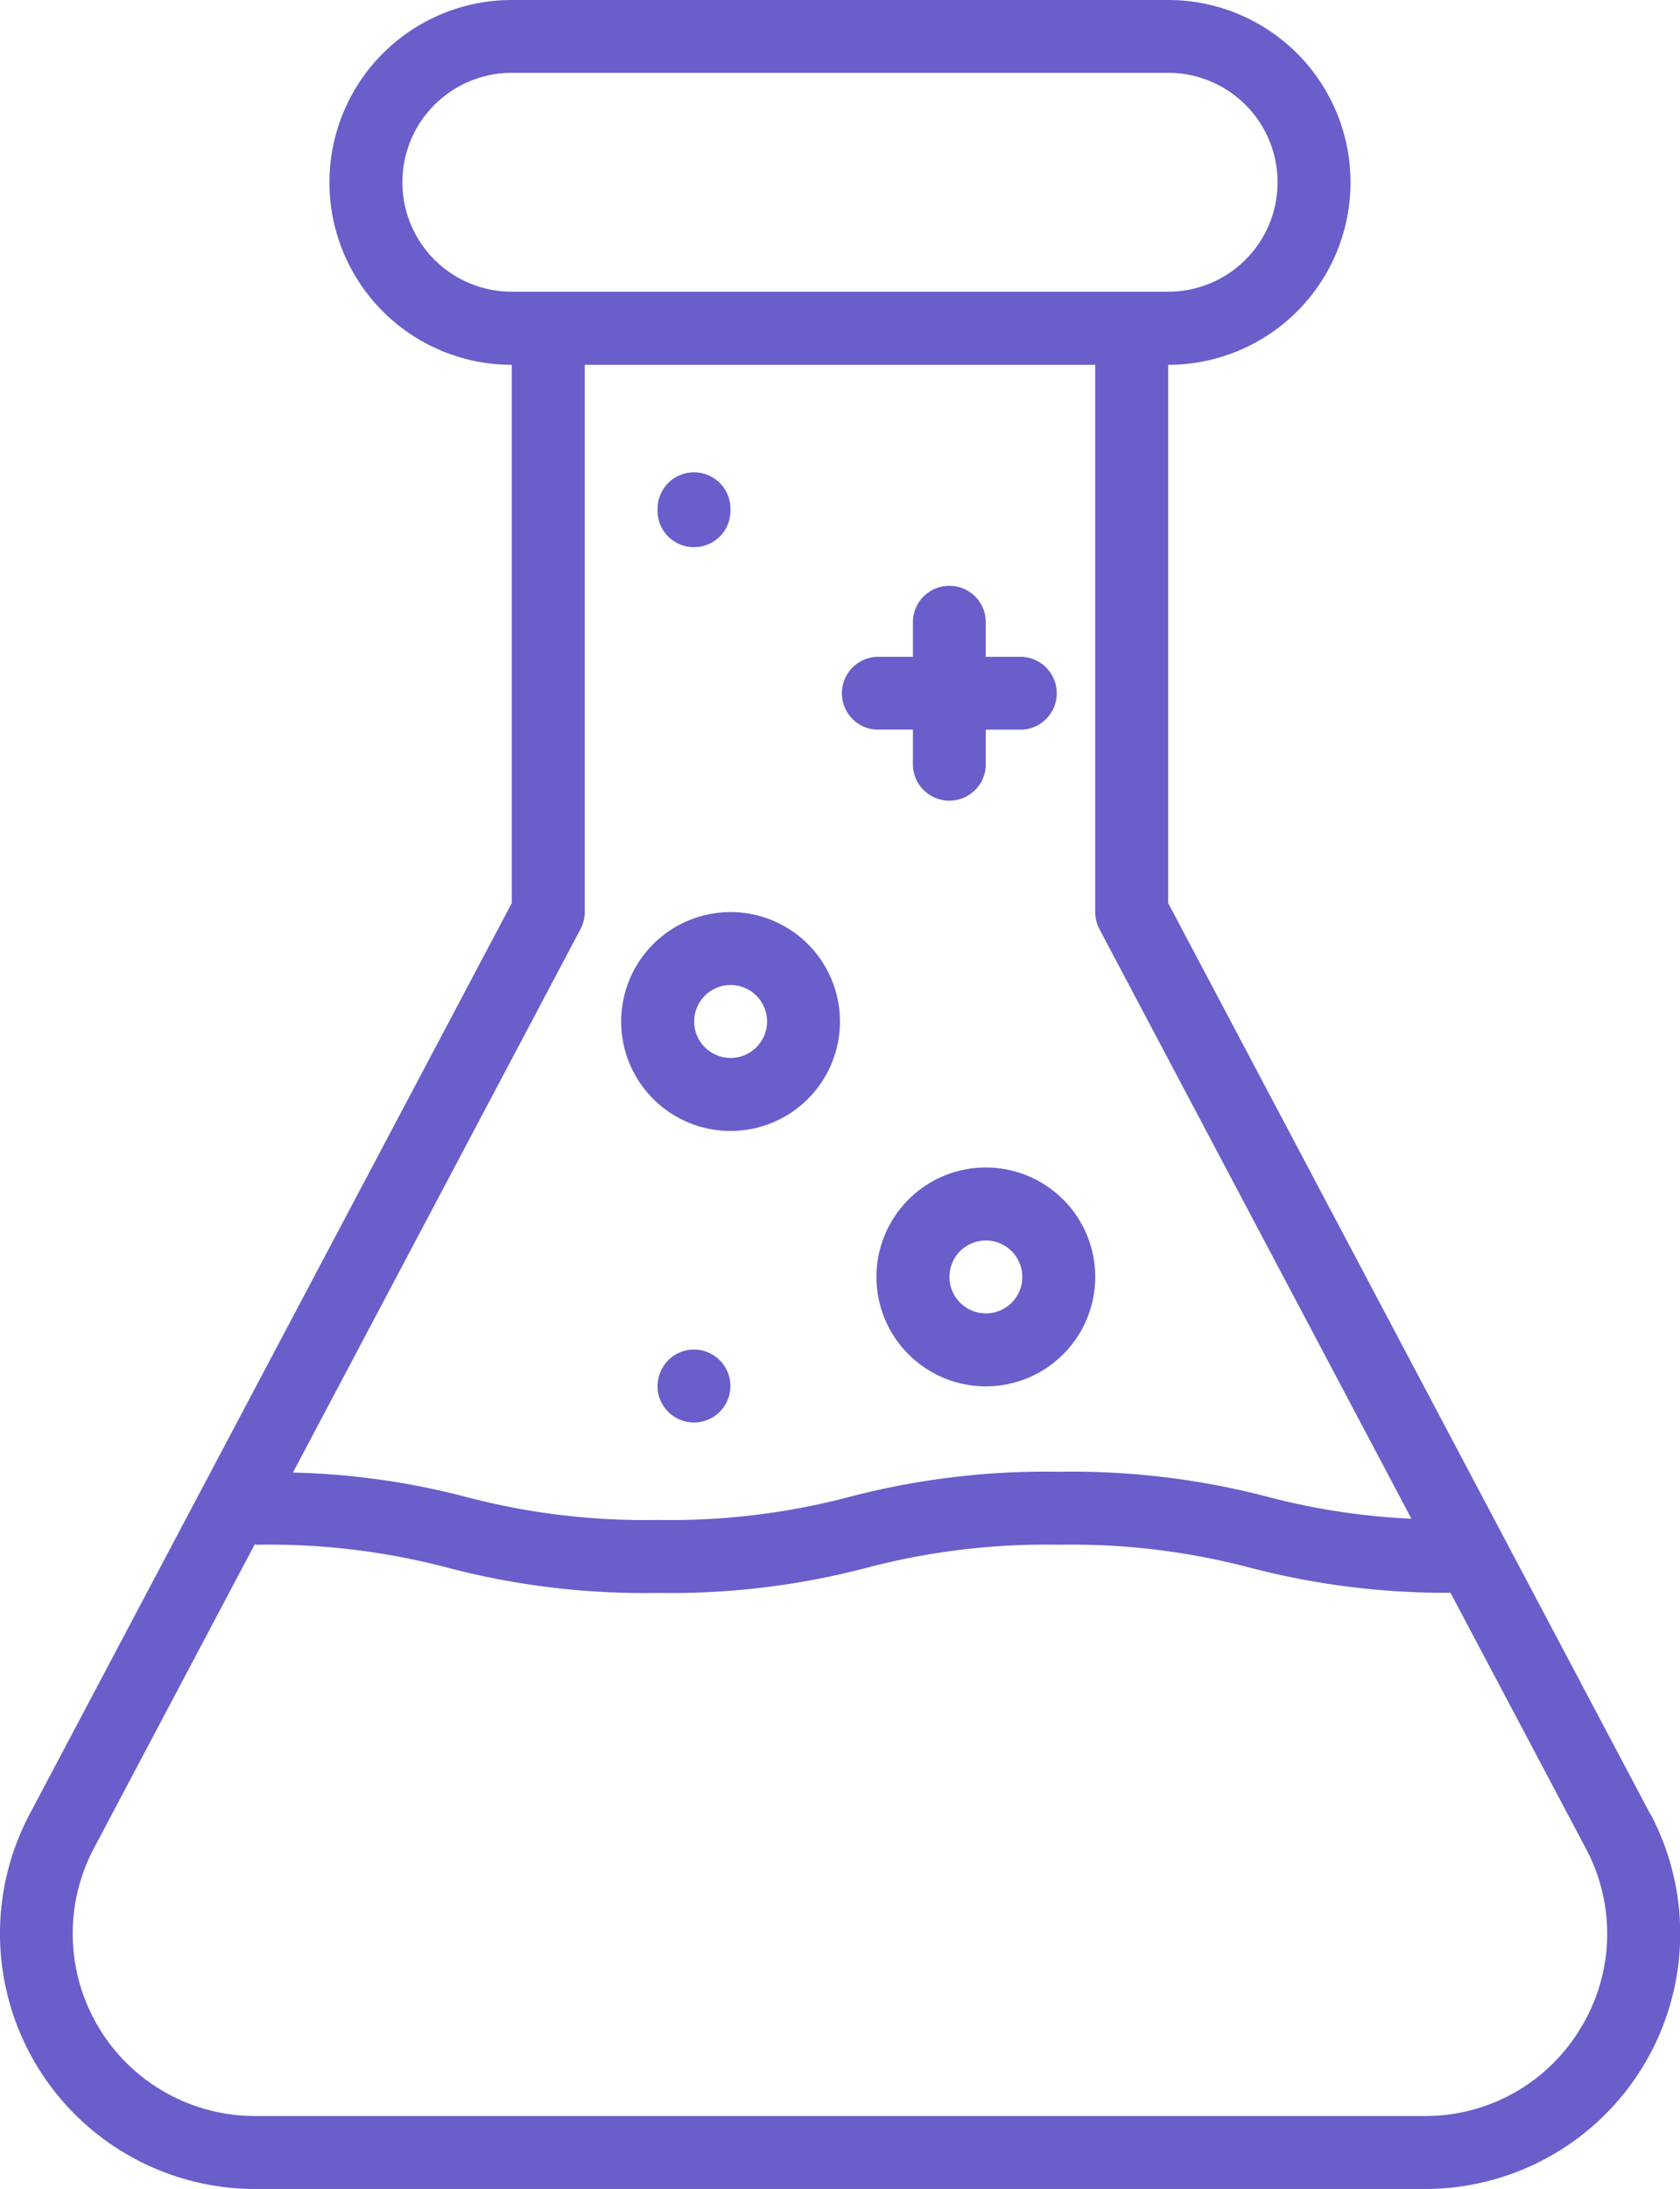 <svg xmlns="http://www.w3.org/2000/svg" width="34.616" height="45.083" viewBox="0 0 34.616 45.083">
  <g id="chemical-flask" transform="translate(-8.966 -2)">
    <path id="Path_4406" data-name="Path 4406" d="M42.97,39.363,33.036,20.6V9.514a3.757,3.757,0,1,0,0-7.514H19.511a3.757,3.757,0,1,0,0,7.514V20.6L9.577,39.363a5.26,5.26,0,0,0,4.649,7.721h24.1a5.26,5.26,0,0,0,4.649-7.721ZM17.257,5.757A2.254,2.254,0,0,1,19.511,3.5H33.036a2.254,2.254,0,0,1,0,4.508H19.511a2.254,2.254,0,0,1-2.254-2.254Zm3.67,15.379a.757.757,0,0,0,.087-.352V9.514H31.533V20.785a.757.757,0,0,0,.087.352l6.428,12.142a14.113,14.113,0,0,1-2.96-.451,15.936,15.936,0,0,0-4.307-.516,15.929,15.929,0,0,0-4.308.516,14.441,14.441,0,0,1-3.957.476,14.422,14.422,0,0,1-3.956-.476,15.473,15.473,0,0,0-3.558-.5ZM41.54,43.761a3.727,3.727,0,0,1-3.219,1.82h-24.1a3.757,3.757,0,0,1-3.32-5.515l3.313-6.258c.012,0,.021.007.033.007a14.42,14.42,0,0,1,3.955.476,15.914,15.914,0,0,0,4.31.516,15.93,15.93,0,0,0,4.308-.516,14.441,14.441,0,0,1,3.957-.476,14.443,14.443,0,0,1,3.959.476,15.886,15.886,0,0,0,4.117.513l2.786,5.26a3.728,3.728,0,0,1-.1,3.7Z" transform="translate(0 0)" fill="#6a5ecb"/>
    <path id="Path_4407" data-name="Path 4407" d="M31.26,31.531a2.254,2.254,0,1,0,2.254-2.254A2.254,2.254,0,0,0,31.26,31.531Zm3.006,0a.751.751,0,1,1-.751-.751A.751.751,0,0,1,34.265,31.531Zm-6.011-3.006A2.254,2.254,0,1,0,26,26.271,2.254,2.254,0,0,0,28.254,28.525Zm0-3.006a.751.751,0,1,1-.751.751A.751.751,0,0,1,28.254,25.519Zm3.006-5.26h.751v.751a.751.751,0,0,0,1.5,0V20.26h.751a.751.751,0,0,0,0-1.5h-.751v-.751a.751.751,0,0,0-1.5,0v.751H31.26a.751.751,0,0,0,0,1.5ZM27.5,16.5a.744.744,0,0,0,.751-.751.751.751,0,1,0-1.5,0,.744.744,0,0,0,.751.751Zm-.533,16.749a.785.785,0,0,0-.218.533.751.751,0,1,0,.218-.533Z" transform="translate(-4.235 -3.232)" fill="#6a5ecb"/>
  </g>
</svg>
